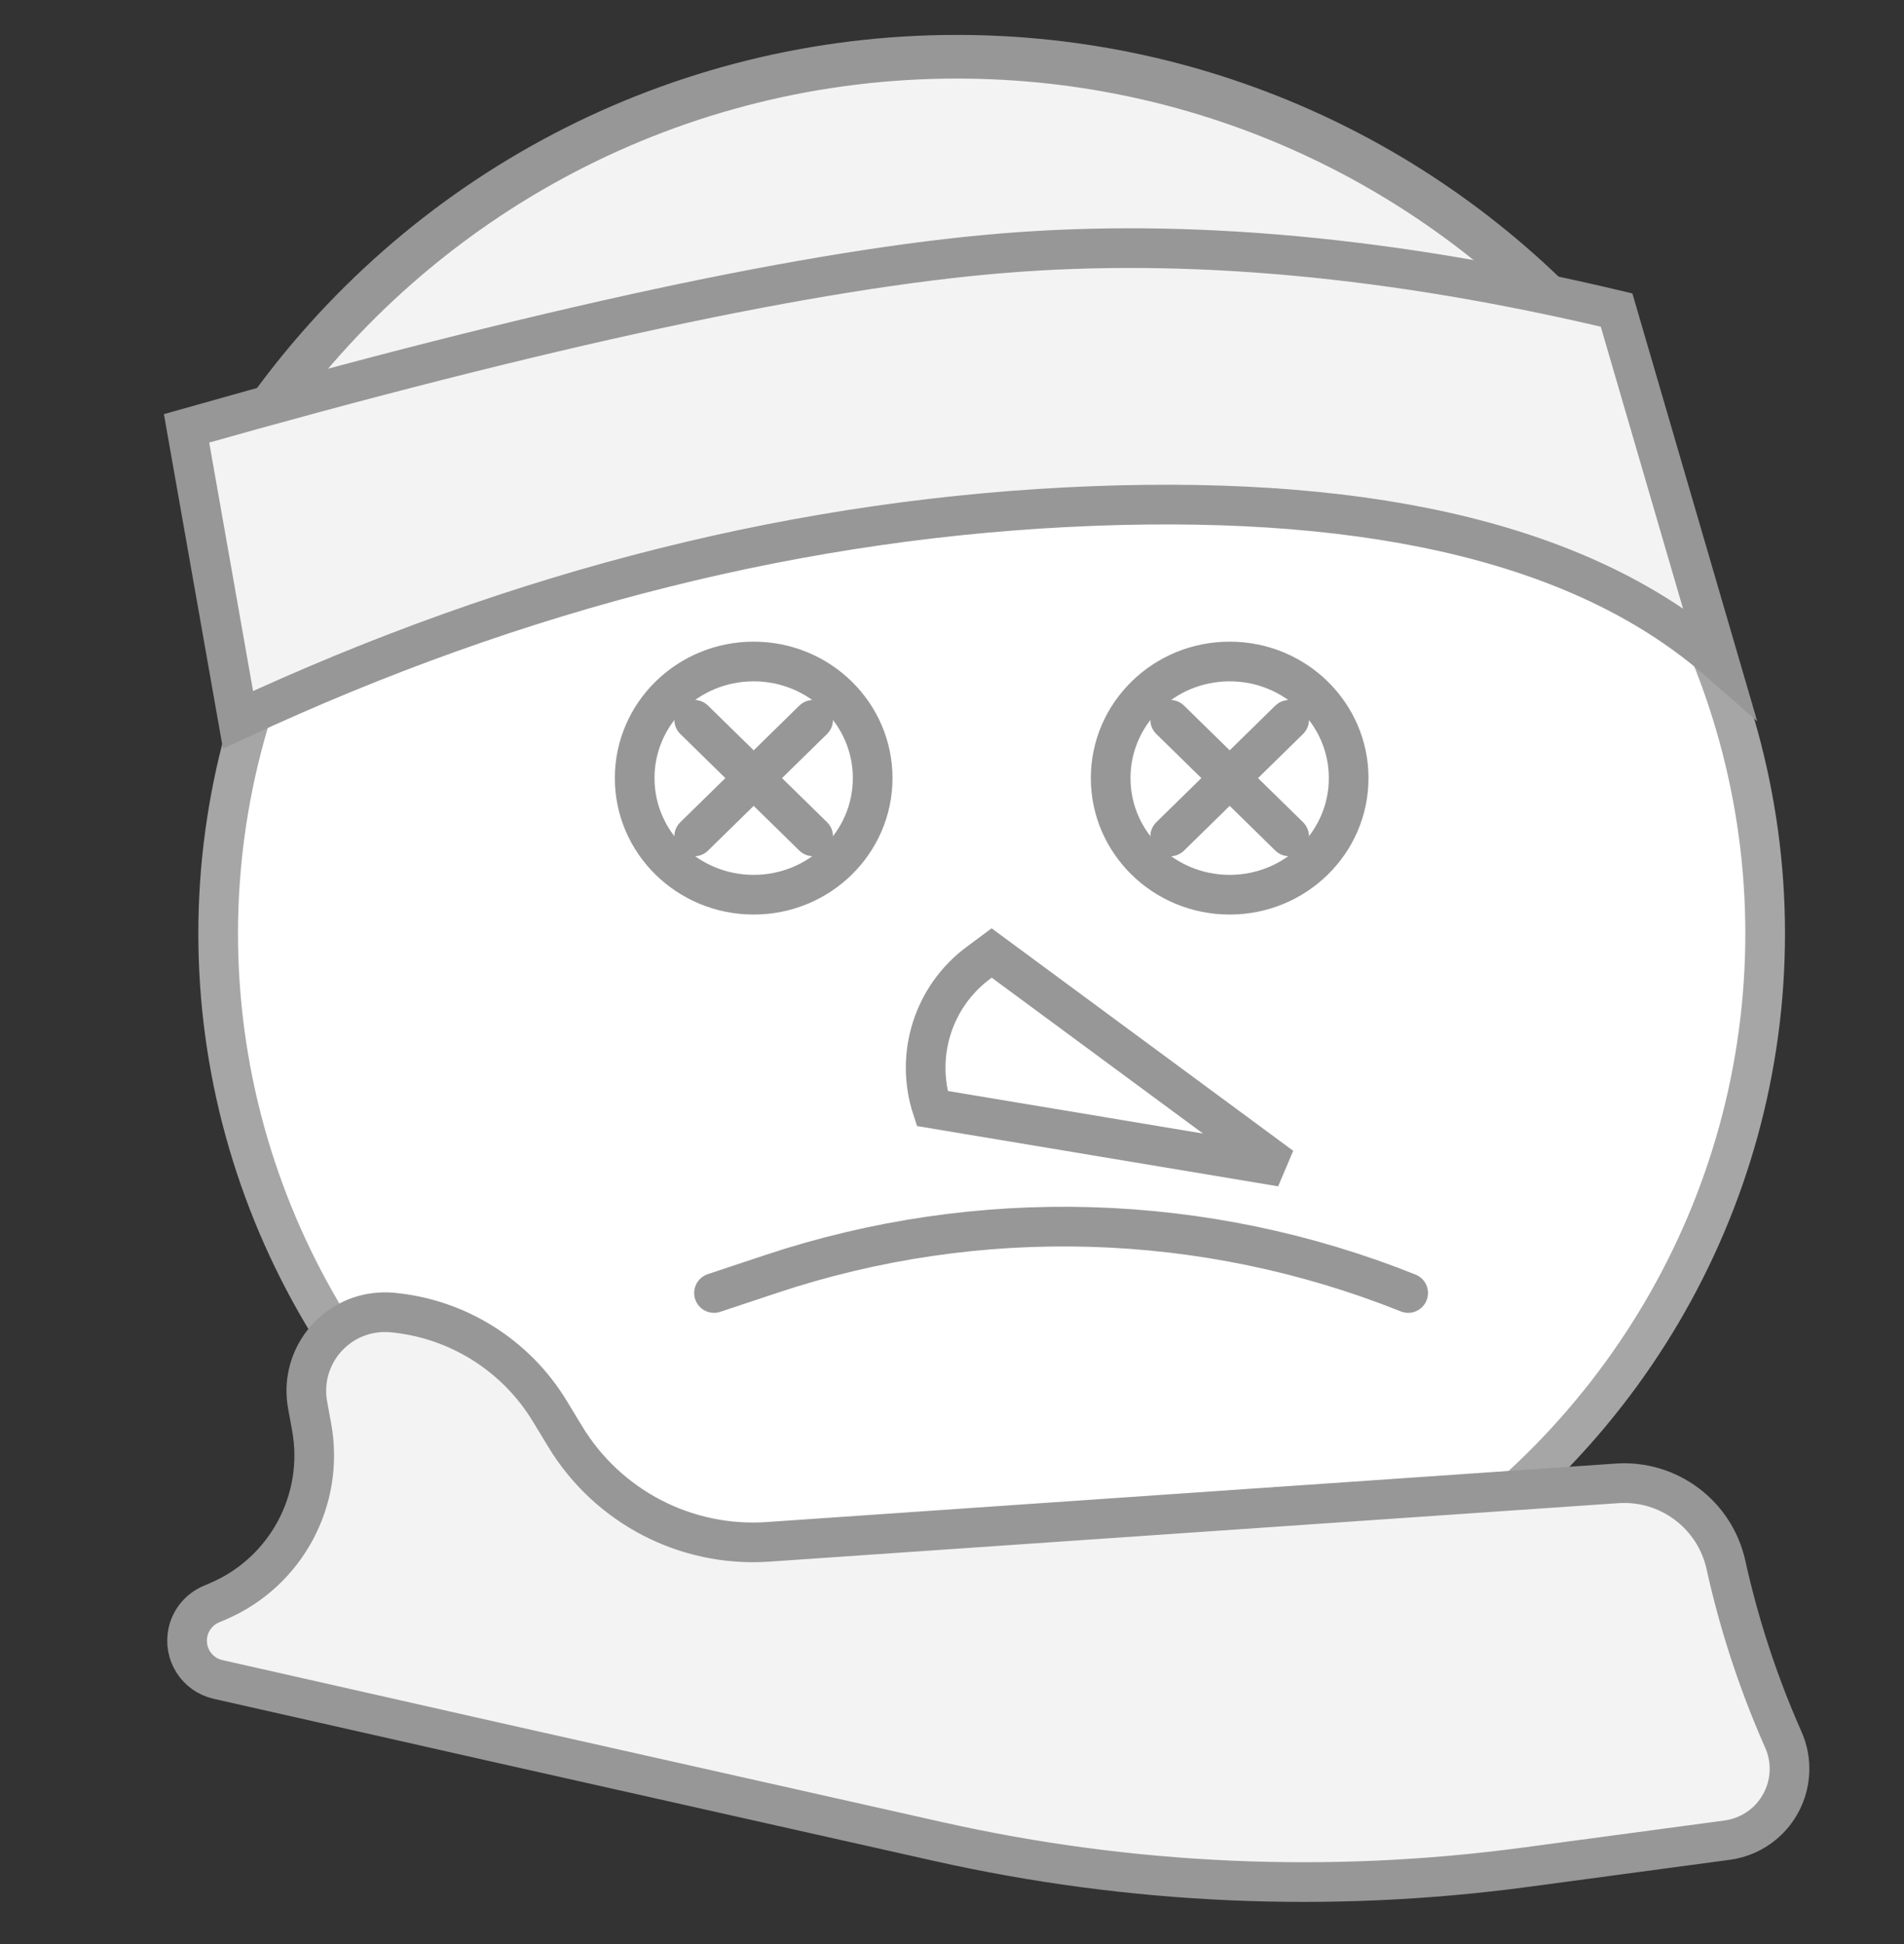 
<svg width="48px" height="49px" viewBox="0 0 48 49" version="1.1" xmlns="http://www.w3.org/2000/svg" xmlns:xlink="http://www.w3.org/1999/xlink">
    <rect x="0" y="0" width="48" height="49" fill="#333333" stroke="none"/>
    <g id="2019.app" stroke="none" stroke-width="1" fill="none" fill-rule="evenodd">
        <ellipse id="Oval" stroke="#A6A6A6" fill="#FFFFFF" fill-rule="nonzero" cx="25" cy="23.531" rx="19.5" ry="19.112"></ellipse>
        <ellipse id="Oval" stroke="#979797" fill-rule="nonzero" cx="19" cy="19.612" rx="3" ry="2.939"></ellipse>
        <path d="M20.5,18.143 L17.5,21.082" id="Line-2" stroke="#979797" stroke-linecap="round" fill-rule="nonzero"></path>
        <path d="M20.5,18.143 L17.5,21.082" id="Line-2" stroke="#979797" stroke-linecap="round" fill-rule="nonzero" transform="translate(19, 19.612) scale(1, -1) translate(-19, -19.612) "></path>
        <ellipse id="Oval" stroke="#979797" fill-rule="nonzero" cx="31" cy="19.612" rx="3" ry="2.939"></ellipse>
        <path d="M32.5,18.143 L29.5,21.082" id="Line-2" stroke="#979797" stroke-linecap="round" fill-rule="nonzero"></path>
        <path d="M32.5,18.143 L29.5,21.082" id="Line-2" stroke="#979797" stroke-linecap="round" fill-rule="nonzero" transform="translate(31, 19.612) scale(1, -1) translate(-31, -19.612) "></path>
        <path d="M23.5,27.939 L32.305,29.408 L25,24.02 L24.67,24.265 C23.529,25.109 23.058,26.59 23.5,27.939 L23.5,27.939 L23.5,27.939 Z" id="Path-2" stroke="#979797" fill-rule="nonzero"></path>
        <path d="M18,29.408 L19.427,29.883 C24.672,31.631 30.367,31.462 35.5,29.408 L35.5,29.408 L35.5,29.408" id="Path-3" stroke="#979797" stroke-linecap="round" fill-rule="nonzero" transform="translate(26.75, 30.999) scale(1, -1) translate(-26.75, -30.999) "></path>
        <path d="M5.319,40.436 L5.508,40.355 C7.217,39.617 8.191,37.797 7.856,35.966 L7.755,35.413 C7.558,34.336 8.272,33.302 9.35,33.105 C9.529,33.073 9.711,33.065 9.892,33.082 C11.533,33.236 13.004,34.157 13.859,35.566 L14.25,36.21 C15.325,37.982 17.298,39.005 19.365,38.862 L40.765,37.388 C42.063,37.299 43.231,38.173 43.511,39.443 C43.836,40.913 44.303,42.348 44.905,43.728 L44.962,43.857 C45.363,44.776 44.943,45.845 44.025,46.246 C43.87,46.313 43.707,46.359 43.541,46.381 L38.462,47.063 C33.527,47.726 28.513,47.507 23.654,46.416 L12.5,43.912 L12.5,43.912 L5.495,42.33 C4.957,42.208 4.619,41.673 4.74,41.134 C4.811,40.822 5.026,40.563 5.319,40.436 Z" id="Path-4" stroke="#979797" fill="#F3F3F3" fill-rule="nonzero"></path>
        <path d="M24.107,10.938 C24.068,10.927 24.02,10.915 23.965,10.903 C23.579,10.823 22.953,10.791 22.109,10.808 C20.694,10.835 18.947,10.976 15.902,11.278 C15.612,11.306 15.612,11.306 15.322,11.335 C11.705,11.697 10.584,11.798 9.281,11.853 C8.42,11.889 7.792,11.877 7.369,11.806 C6.631,11.681 6.131,11.223 6.602,10.551 C10.583,4.877 17.063,1.43 24.122,1.43 C30.41,1.43 36.257,4.162 40.297,8.827 C40.746,9.346 40.58,9.943 40.024,10.356 C39.655,10.63 39.075,10.874 38.296,11.102 C36.914,11.508 34.903,11.856 32.739,12.08 C30.602,12.301 28.511,12.38 26.988,12.287 C26.154,12.237 25.496,12.136 25.036,11.977 C24.452,11.776 24.071,11.428 24.107,10.938 Z" id="Oval" stroke="#979797" stroke-width="1.1" fill="#F3F3F3" fill-rule="nonzero"></path>
        <path d="M6,18.143 L4.703,10.796 C13.705,8.243 20.553,6.773 25.25,6.385 C29.947,5.996 35.115,6.473 40.754,7.815 L43.339,16.673 C40.04,13.781 34.771,12.475 27.532,12.755 C20.293,13.035 13.116,14.831 6,18.143 Z" id="Path-5" stroke="#979797" fill="#F3F3F3" fill-rule="nonzero"></path>
    </g>
</svg>
